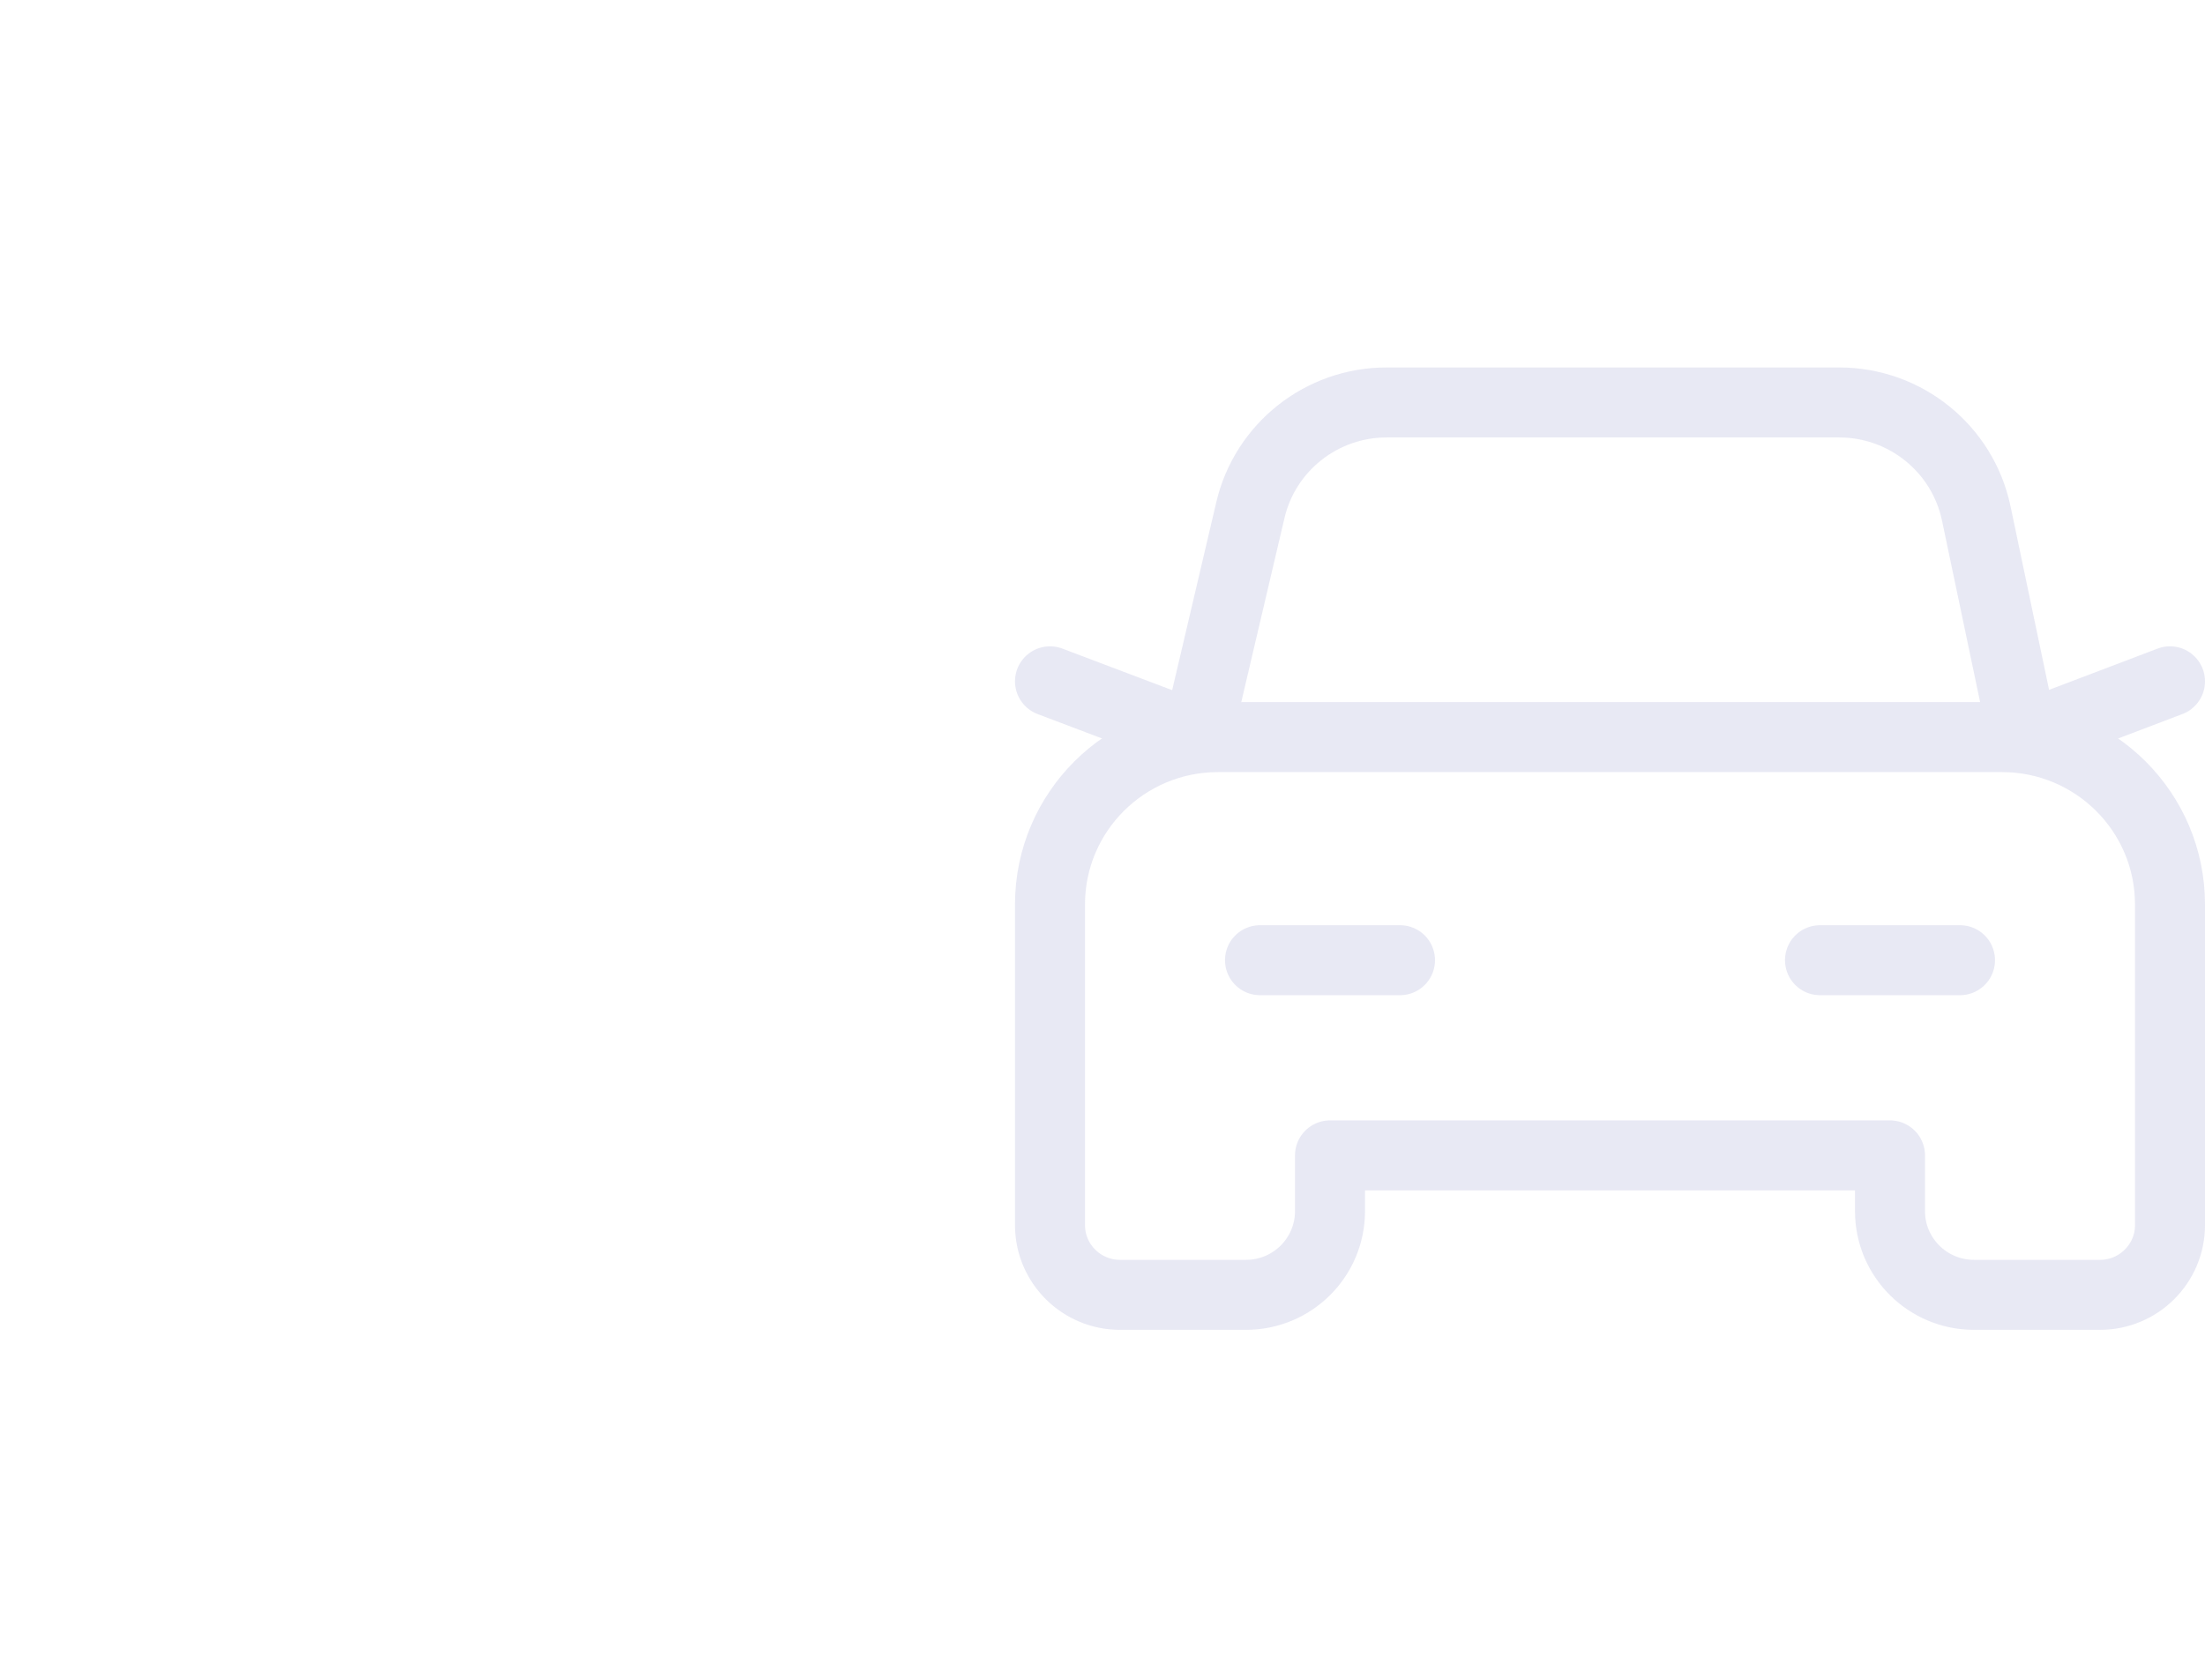 <?xml version="1.0" encoding="UTF-8"?>
<svg width="126px" height="96px" viewBox="0 0 126 96" version="1.1" xmlns="http://www.w3.org/2000/svg" xmlns:xlink="http://www.w3.org/1999/xlink">
    <title>icon-vehicle</title>
    <g id="1-Designs" stroke="none" stroke-width="1" fill="none" fill-rule="evenodd">
        <g id="VLS-Vehicle-Registration-08.00" transform="translate(-596, -749)">
            <g id="Body" transform="translate(135, 261)">
                <g id="Active-Expanded" transform="translate(64, 368)">
                    <g id="1-copy-12" transform="translate(65, 120)">
                        <g id="icon-vehicle" transform="translate(332, 0)">
                            <rect id="bounds" x="0" y="0" width="96" height="96"></rect>
                            <g id="Car" opacity="0.1" transform="translate(60, 23)" stroke="#171C8F" stroke-linecap="round" stroke-linejoin="round" stroke-width="4">
                                <line x1="64" y1="15.938" x2="55.616" y2="19.125" id="Path"></line>
                                <line x1="8.416" y1="19.125" x2="0" y2="15.938" id="Path"></line>
                                <line x1="52" y1="31.875" x2="44" y2="31.875" id="Path"></line>
                                <line x1="20" y1="31.875" x2="12" y2="31.875" id="Path"></line>
                                <path d="M55.613,19.125 L52.928,6.337 C52.15,2.646 48.883,0 45.094,0 L19.238,0 C15.523,0 12.294,2.55 11.45,6.155 L8.406,19.125" id="Path"></path>
                                <path d="M4,51 L11.2,51 C13.85,51 16,48.858 16,46.219 L16,43.031 L48,43.031 L48,46.219 C48,48.858 50.15,51 52.8,51 L60,51 C62.208,51 64,49.215 64,47.016 L64,28.688 C64,23.406 59.702,19.125 54.4,19.125 L9.6,19.125 C4.298,19.125 0,23.406 0,28.688 L0,47.016 C0,49.215 1.792,51 4,51 Z" id="Path"></path>
                            </g>
                        </g>
                    </g>
                </g>
            </g>
        </g>
    </g>
</svg>